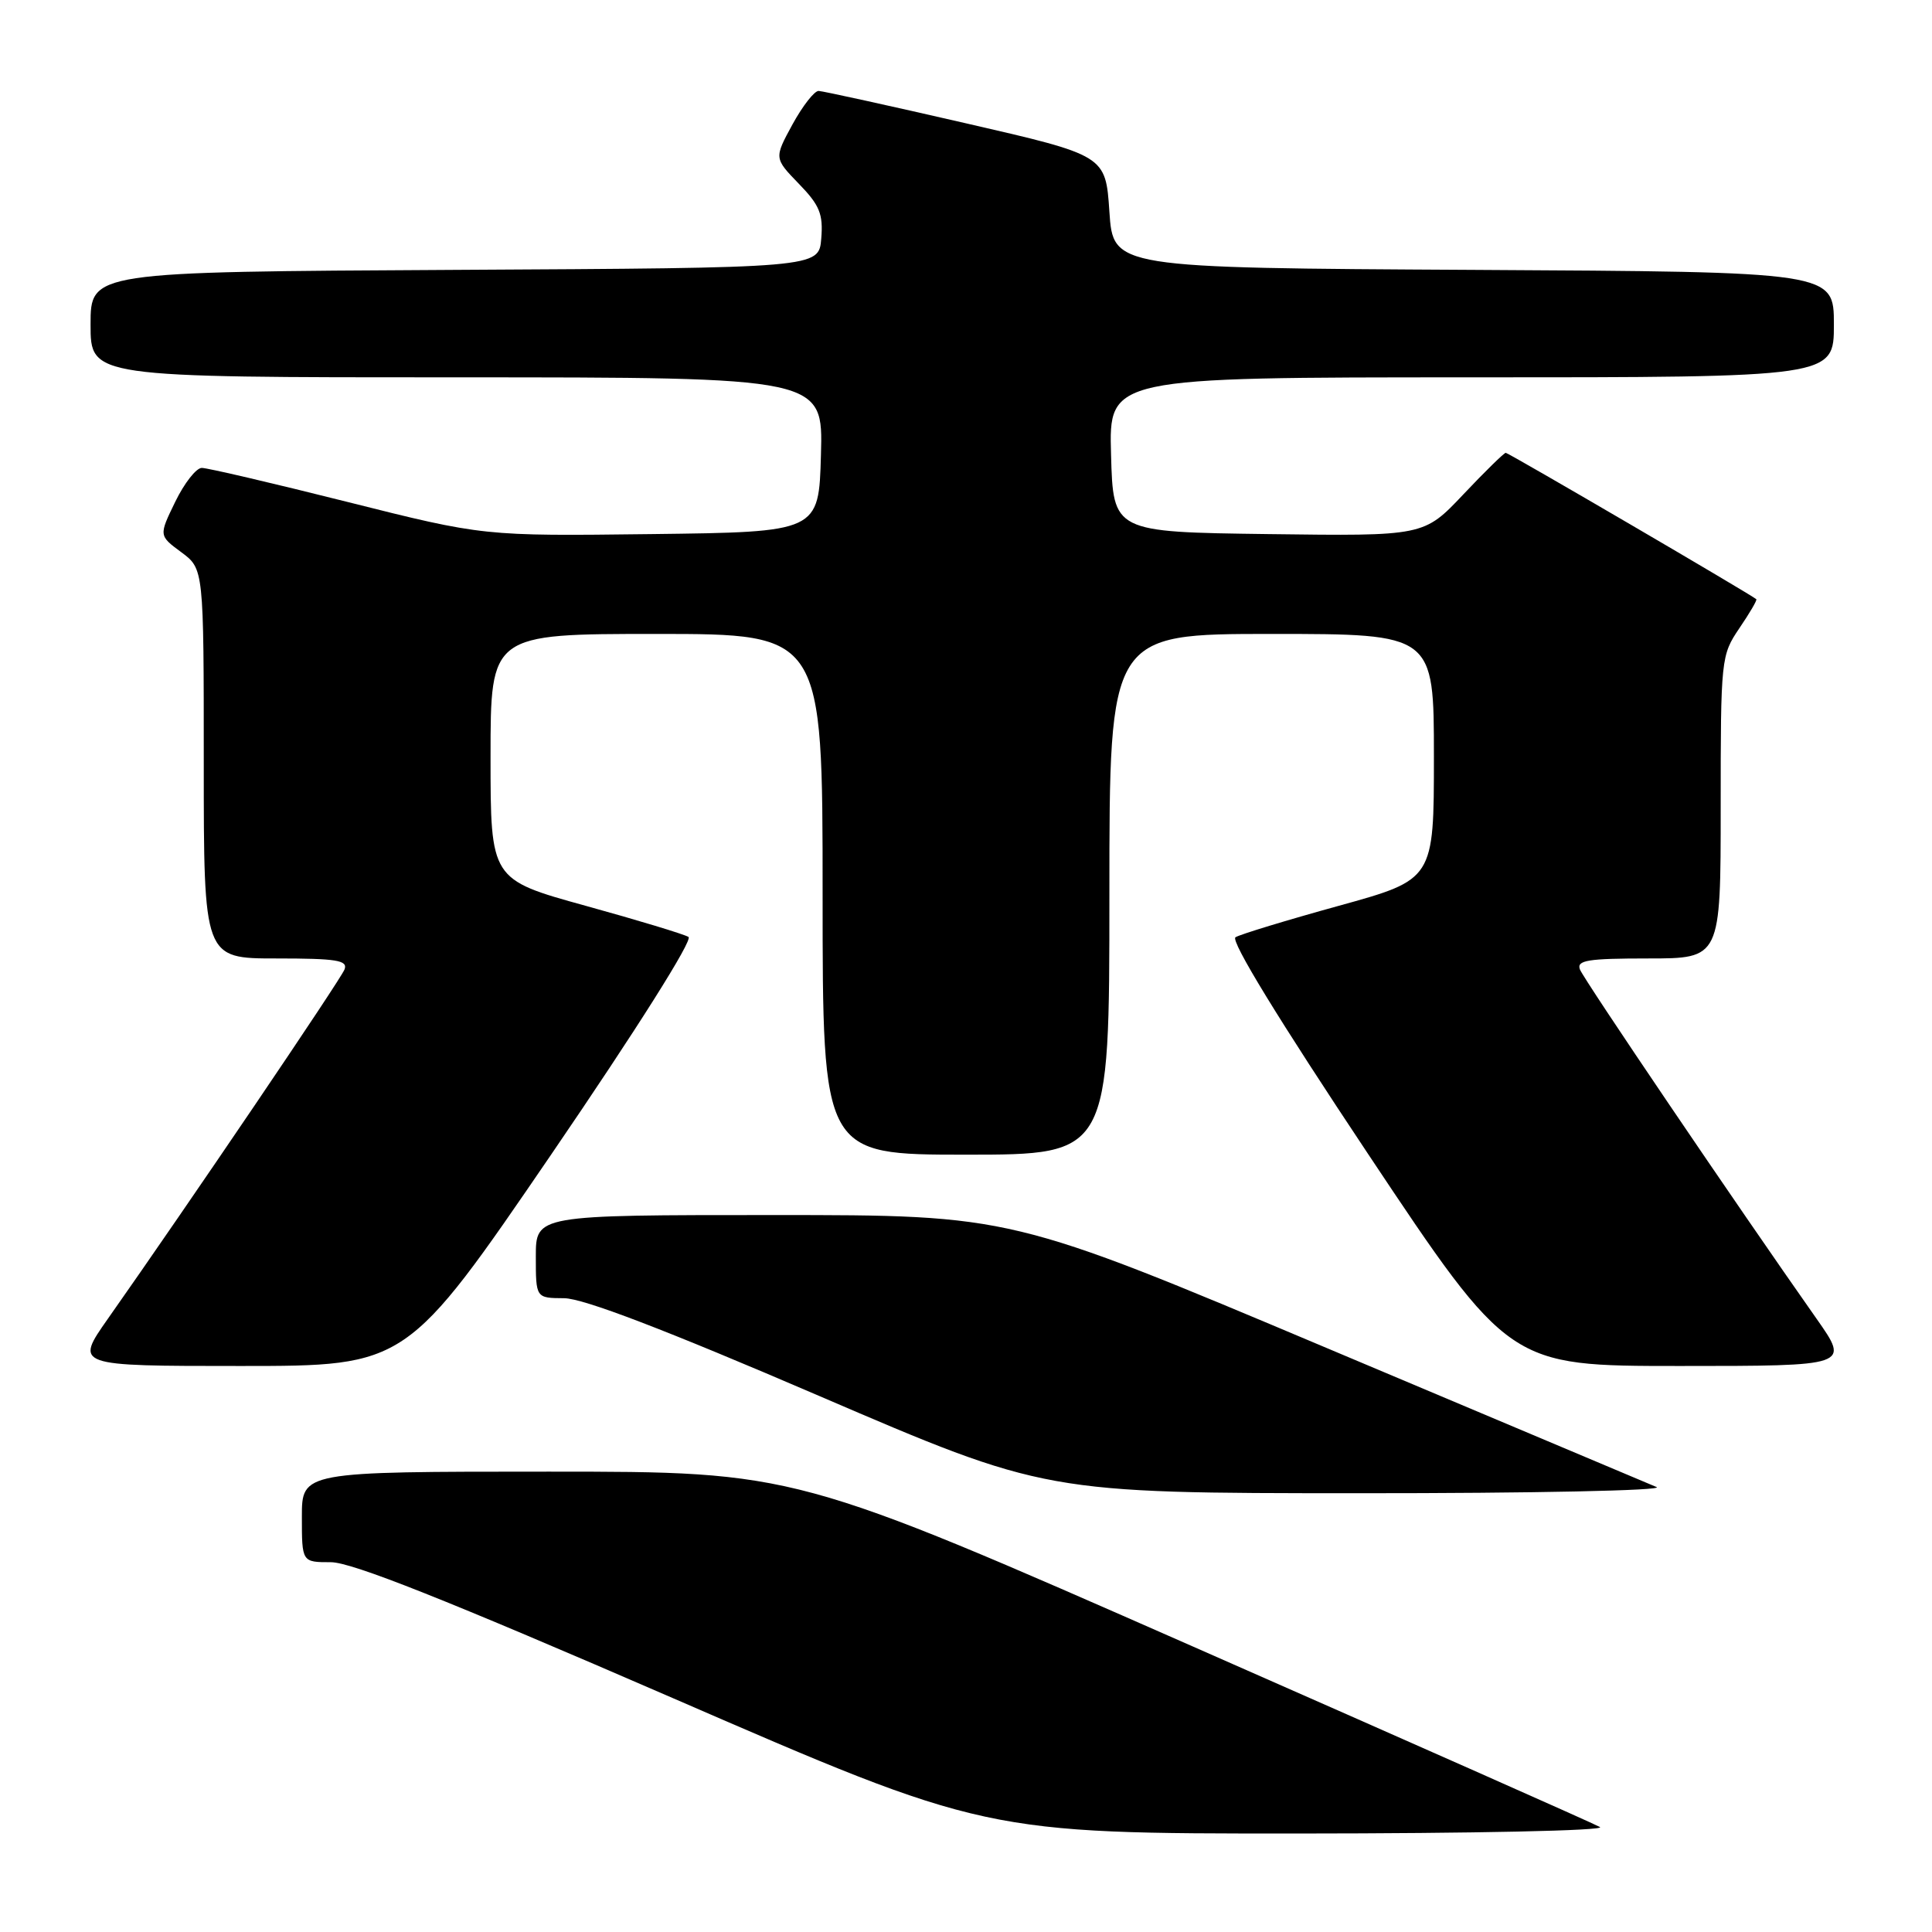<?xml version="1.0" encoding="UTF-8" standalone="no"?>
<!DOCTYPE svg PUBLIC "-//W3C//DTD SVG 1.1//EN" "http://www.w3.org/Graphics/SVG/1.1/DTD/svg11.dtd" >
<svg xmlns="http://www.w3.org/2000/svg" xmlns:xlink="http://www.w3.org/1999/xlink" version="1.1" viewBox="0 0 256 256">
 <g >
 <path fill="currentColor"
d=" M 212.00 242.09 C 211.18 241.62 186.85 230.84 157.95 218.12 C 105.40 195.00 105.40 195.00 72.70 195.00 C 40.00 195.00 40.00 195.00 40.00 201.00 C 40.00 207.00 40.00 207.00 43.84 207.00 C 46.61 207.00 59.16 211.99 89.09 224.98 C 130.50 242.96 130.50 242.96 172.00 242.95 C 195.22 242.94 212.84 242.57 212.00 242.09 Z  M 219.50 197.04 C 218.40 196.58 198.71 188.28 175.75 178.60 C 134.01 161.00 134.01 161.00 102.50 161.00 C 71.00 161.00 71.00 161.00 71.00 166.50 C 71.00 172.00 71.00 172.00 74.75 172.02 C 77.30 172.04 88.07 176.16 108.50 184.95 C 138.50 197.85 138.50 197.85 180.00 197.86 C 203.12 197.87 220.61 197.50 219.50 197.04 Z  M 73.09 152.90 C 84.38 136.37 91.85 124.53 91.23 124.15 C 90.65 123.79 84.51 121.93 77.59 120.02 C 65.00 116.54 65.00 116.54 65.00 100.27 C 65.00 84.00 65.00 84.00 87.00 84.00 C 109.00 84.00 109.00 84.00 109.00 118.50 C 109.00 153.00 109.00 153.00 128.00 153.00 C 147.00 153.00 147.00 153.00 147.00 118.50 C 147.00 84.00 147.00 84.00 168.50 84.00 C 190.00 84.00 190.00 84.00 190.00 100.27 C 190.00 116.54 190.00 116.54 177.41 120.02 C 170.49 121.93 164.32 123.81 163.71 124.19 C 163.00 124.62 169.46 135.17 181.30 152.94 C 200.00 181.00 200.00 181.00 222.55 181.00 C 245.10 181.00 245.10 181.00 240.71 174.75 C 230.10 159.67 209.86 129.79 209.35 128.46 C 208.88 127.24 210.38 127.00 218.39 127.00 C 228.00 127.00 228.00 127.00 228.00 106.95 C 228.00 87.26 228.05 86.83 230.47 83.25 C 231.83 81.25 232.85 79.52 232.72 79.40 C 232.18 78.87 199.88 60.00 199.52 60.00 C 199.30 60.00 196.76 62.48 193.89 65.52 C 188.67 71.04 188.67 71.04 168.09 70.77 C 147.50 70.50 147.50 70.50 147.22 60.25 C 146.93 50.00 146.93 50.00 194.97 50.00 C 243.00 50.00 243.00 50.00 243.00 43.01 C 243.00 36.02 243.00 36.02 195.25 35.76 C 147.50 35.50 147.50 35.50 147.00 28.04 C 146.50 20.59 146.50 20.59 128.00 16.34 C 117.83 14.00 109.04 12.07 108.48 12.05 C 107.92 12.02 106.36 14.02 105.01 16.48 C 102.57 20.96 102.57 20.96 105.85 24.35 C 108.61 27.19 109.09 28.36 108.82 31.62 C 108.50 35.50 108.50 35.50 60.25 35.76 C 12.00 36.02 12.00 36.02 12.00 43.01 C 12.00 50.00 12.00 50.00 60.53 50.00 C 109.07 50.00 109.07 50.00 108.78 60.25 C 108.50 70.50 108.50 70.50 86.29 70.77 C 64.07 71.04 64.07 71.04 46.08 66.52 C 36.18 64.03 27.48 62.00 26.74 62.00 C 26.00 62.00 24.42 64.02 23.22 66.49 C 21.04 70.97 21.04 70.97 24.02 73.17 C 27.00 75.38 27.00 75.38 27.00 101.19 C 27.00 127.00 27.00 127.00 36.61 127.00 C 44.62 127.00 46.12 127.24 45.65 128.46 C 45.14 129.79 24.90 159.67 14.29 174.75 C 9.90 181.00 9.90 181.00 31.90 181.00 C 53.89 181.00 53.89 181.00 73.09 152.90 Z "/>
</g>
</svg>